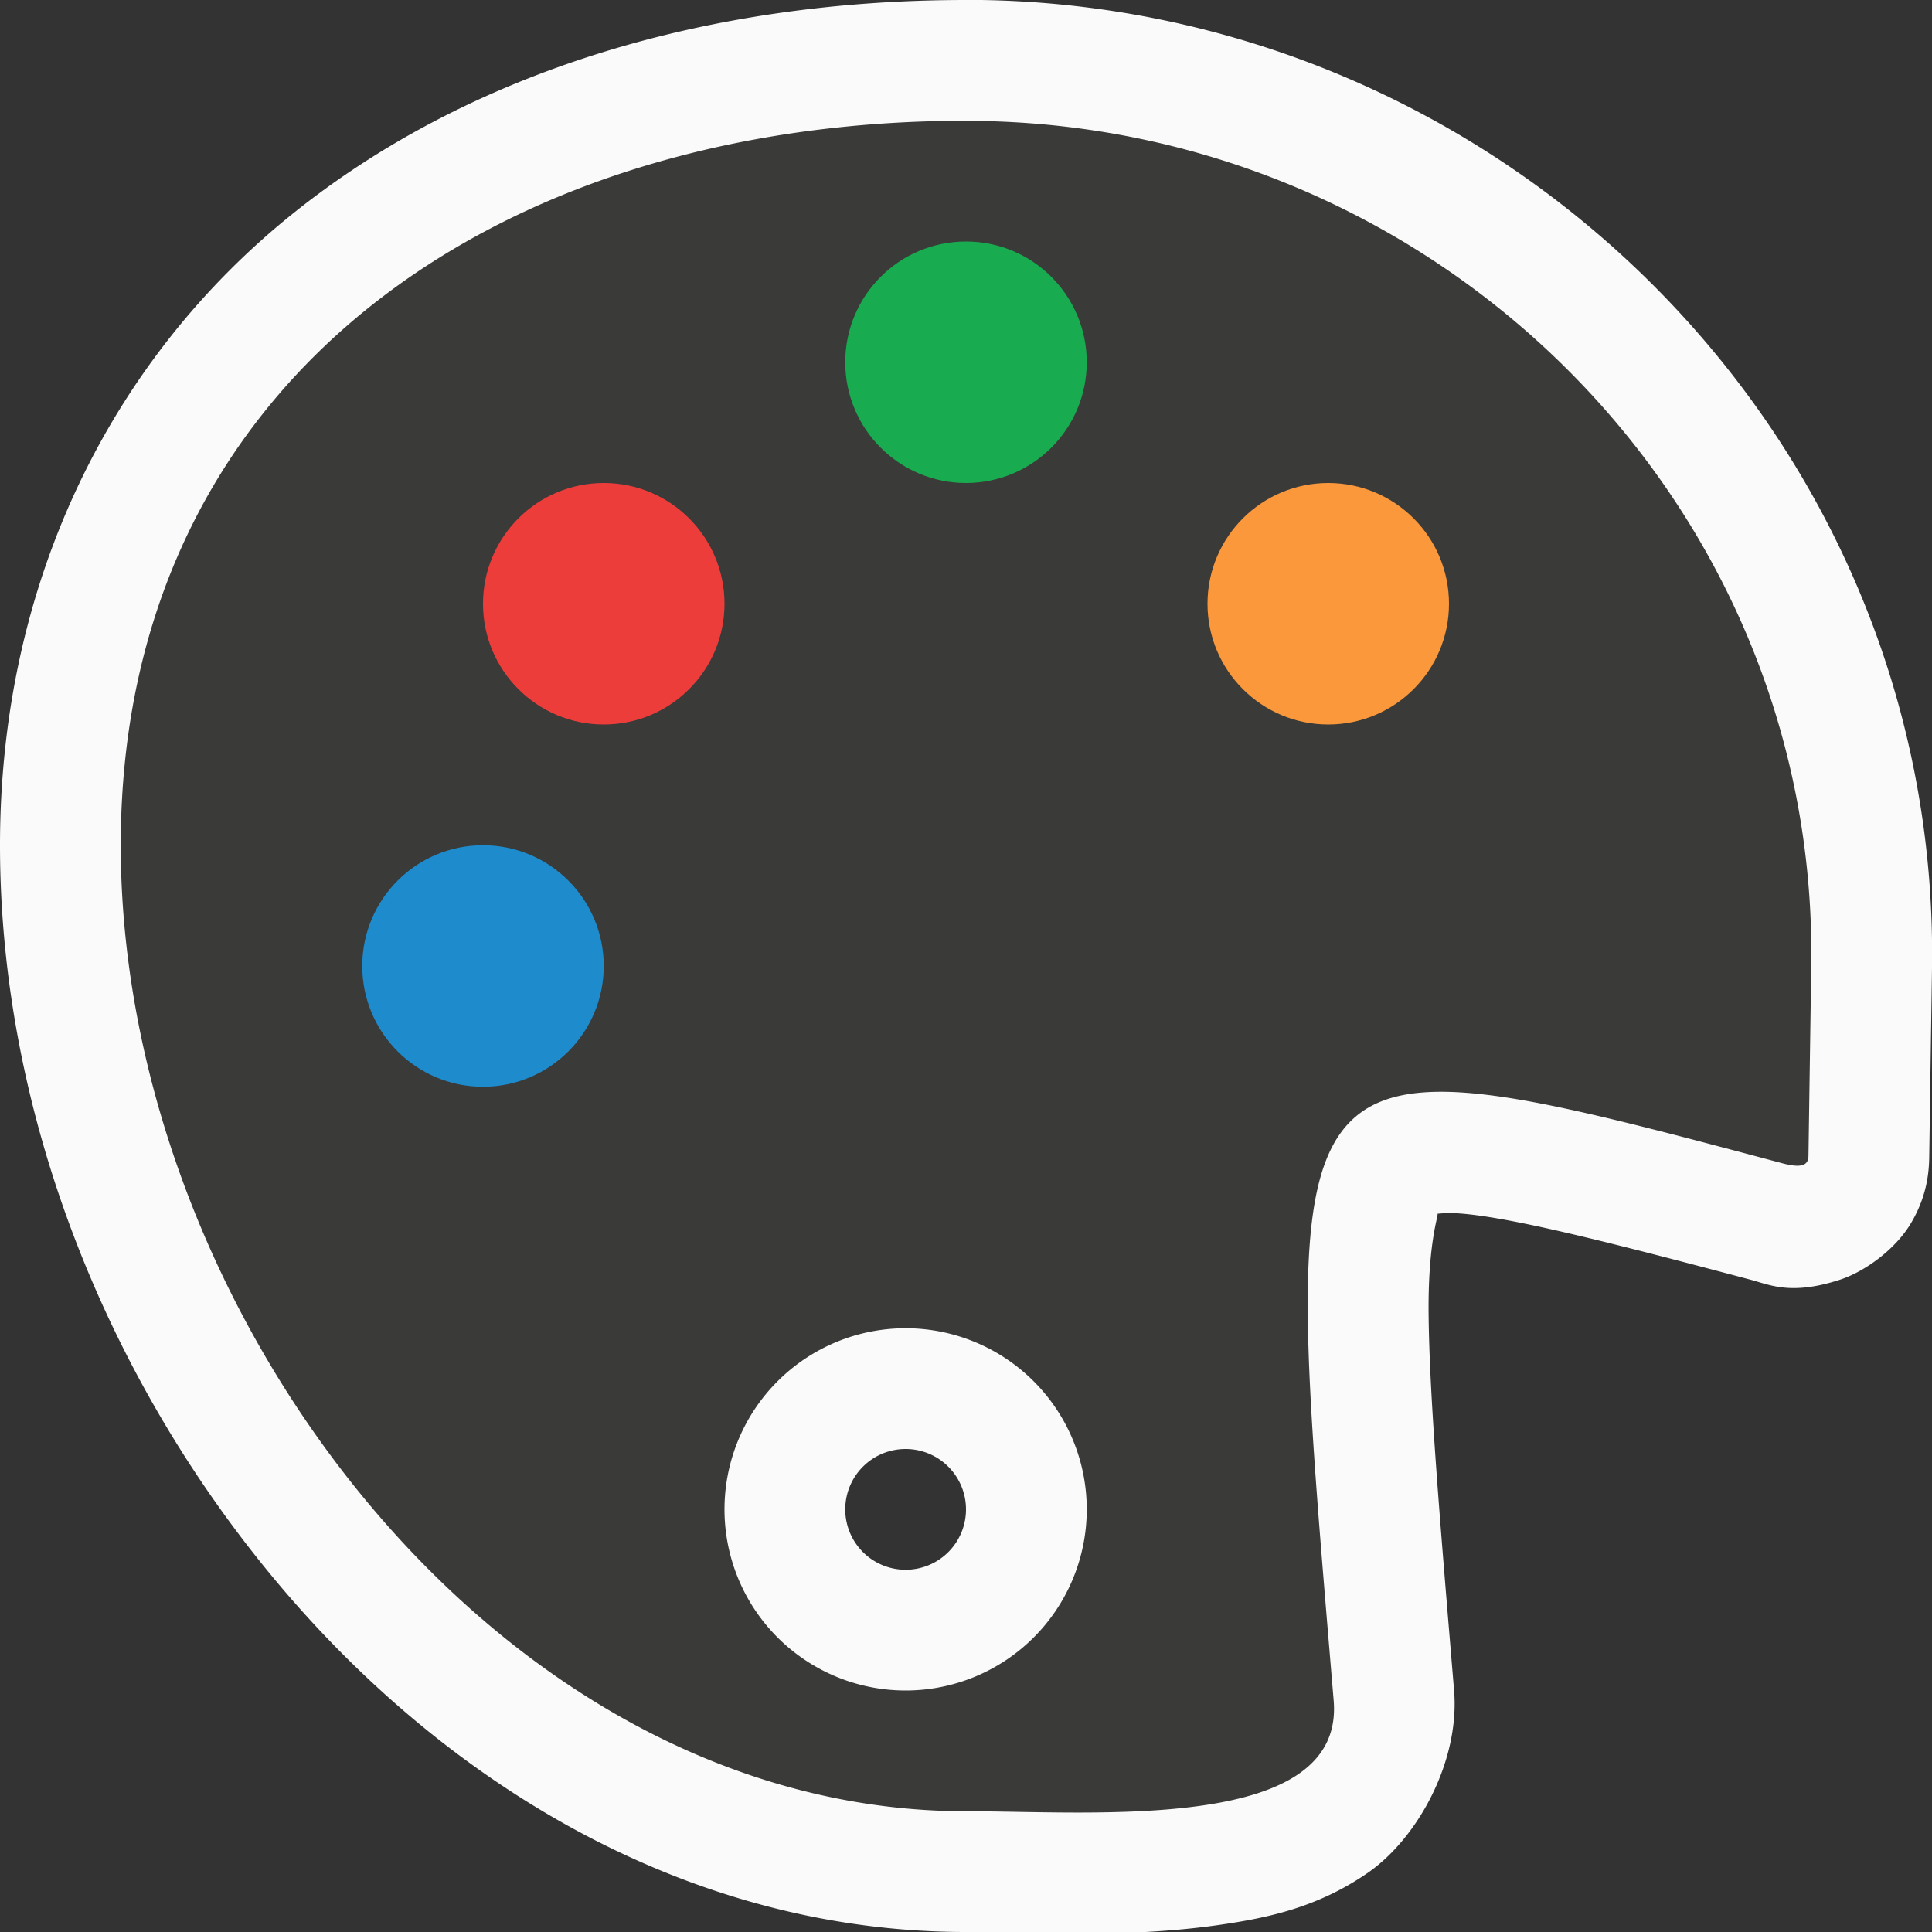<svg height="16" viewBox="0 0 16 16" width="16" xmlns="http://www.w3.org/2000/svg"><rect x="0" y="0" width="16" height="16" fill="#333333" stroke="none"/><path d="m8 0c-2.117 0-4.092.578-5.576 1.77-1.484 1.191-2.424 3.027-2.424 5.23 0 2.203.869 4.397 2.283 6.09 1.414 1.693 3.427 2.91 5.717 2.91.477 0 1.301.057 2.1-.059.399-.058.813-.144 1.229-.432.415-.288.762-.927.713-1.51-.116-1.394-.205-2.433-.211-3.127-.005-.635.097-.834.07-.82.058-.005.121-.013.295.008.455.055 1.24.256 2.305.539.157.042.334.131.74-.002.203-.067.457-.25.586-.469.129-.218.148-.413.15-.543l.023-1.57c.066-4.424-3.593-8.016-8-8.016zm-.5 12a.5.5 0 0 1 .5.5.5.5 0 0 1 -.5.5.5.5 0 0 1 -.5-.5.5.5 0 0 1 .5-.5z" fill="#fafafa"/><path d="m8 1c-3.866 0-7 2.134-7 6 0 3.866 3.134 8 7 8 1.067 0 3.136.179 3.045-.916-.464-5.566-.545-5.585 3.713-4.451.165.044.218.017.219-.062l.023-1.57c.058-3.866-3.134-7-7-7zm-.5 10a1.5 1.5 0 0 1 1.5 1.5 1.5 1.5 0 0 1 -1.5 1.5 1.5 1.5 0 0 1 -1.5-1.5 1.5 1.5 0 0 1 1.5-1.5z" fill="#3a3a38"/><g stroke-width=".667"><circle cx="11" cy="5" fill="#fb983b" r="1"/><circle cx="8" cy="3" fill="#18ab50" r="1"/><circle cx="5" cy="5" fill="#ed3d3b" r="1"/><circle cx="4" cy="8" fill="#1e8bcd" r="1"/></g></svg>